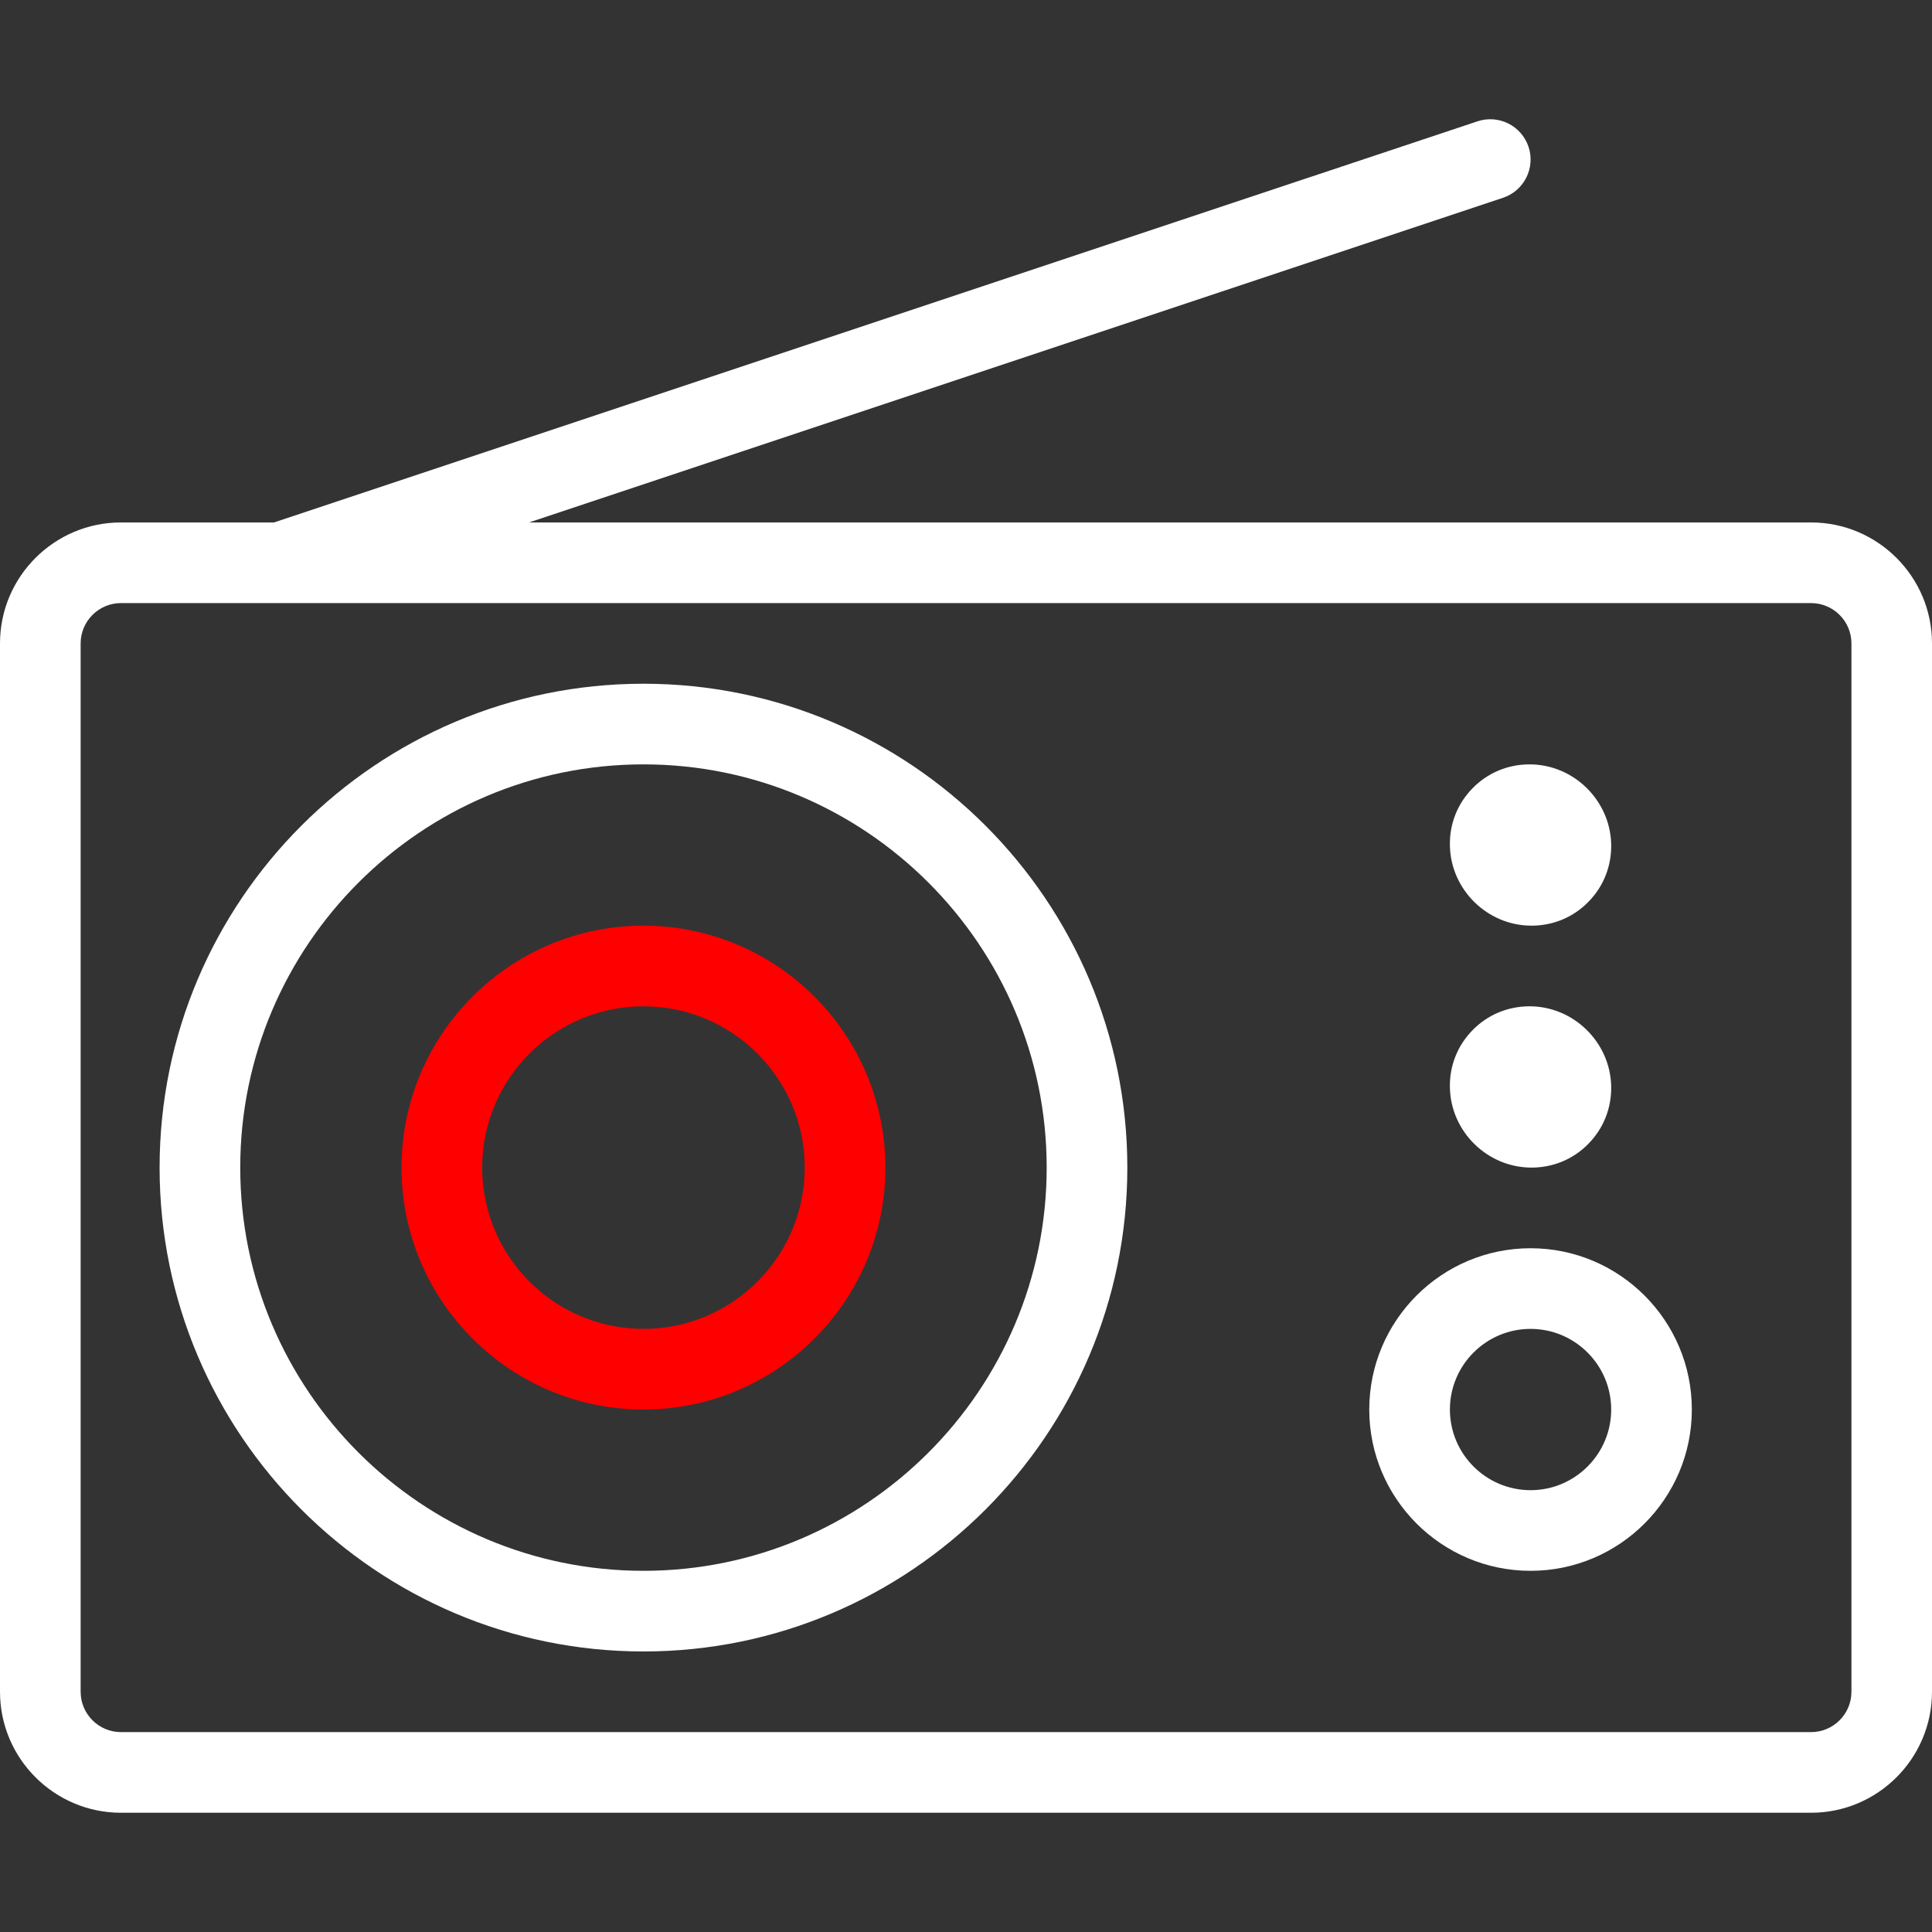 <?xml version="1.0" encoding="iso-8859-1"?>
<!-- Generator: Adobe Illustrator 19.0.0, SVG Export Plug-In . SVG Version: 6.00 Build 0)  -->
<svg version="1.1" id="Capa_1" xmlns="http://www.w3.org/2000/svg" xmlns:xlink="http://www.w3.org/1999/xlink" x="0px" y="0px"
	 viewBox="0 0 511.083 511.083" style="enable-background:new 0 0 511.083 511.083;fill:white" xml:space="preserve">
<rect x="0" y="0" width="511.083" height="511.083" fill="#333333" stroke="none"/>
<g>
	<g>
		<g>
			<path d="M404.885,330.205c-23.531,0-42.667,19.136-42.667,42.667s19.136,42.667,42.667,42.667
				c23.531,0,42.667-19.136,42.667-42.667S428.416,330.205,404.885,330.205z M404.885,394.205c-11.776,0-21.333-9.579-21.333-21.333
				s9.557-21.333,21.333-21.333s21.333,9.579,21.333,21.333S416.661,394.205,404.885,394.205z"/>
			<path d="M405.141,308.871c5.739,0,11.093-2.24,15.061-6.315c4.011-4.075,6.144-9.493,6.016-15.275
				c-0.299-11.627-9.984-21.077-21.589-21.077c-5.76,0-11.115,2.24-15.104,6.336c-4.011,4.096-6.123,9.515-5.973,15.211
				C383.808,299.399,393.493,308.871,405.141,308.871z"/>
			<path d="M405.141,244.871c5.739,0,11.093-2.24,15.061-6.315c4.011-4.075,6.144-9.493,6.016-15.275
				c-0.299-11.627-9.984-21.077-21.589-21.077c-5.76,0-11.115,2.24-15.104,6.336c-4.011,4.096-6.123,9.515-5.973,15.211
				C383.808,235.399,393.493,244.871,405.141,244.871z"/>
			<path d="M170.219,180.871c-70.592,0-128,57.408-128,128c0,70.592,57.408,128,128,128s128-57.408,128-128
				C298.219,238.279,240.811,180.871,170.219,180.871z M170.219,415.538c-58.816,0-106.667-47.851-106.667-106.667
				c0-58.816,47.851-106.667,106.667-106.667c58.816,0,106.667,47.851,106.667,106.667
				C276.885,367.687,229.035,415.538,170.219,415.538z"/>
			<path class="red" style="fill:red" d="M170.219,244.871c-35.285,0-64,28.715-64,64s28.715,64,64,64s64-28.715,64-64S205.504,244.871,170.219,244.871z
				 M170.219,351.538c-23.531,0-42.667-19.136-42.667-42.667c0-23.531,19.136-42.667,42.667-42.667
				c23.531,0,42.667,19.136,42.667,42.667C212.885,332.402,193.749,351.538,170.219,351.538z"/>
			<path d="M479.083,138.205H139.947l257.664-85.888c5.568-1.856,8.597-7.893,6.741-13.483c-1.877-5.589-7.893-8.597-13.504-6.741
				L72.491,138.205H32c-17.643,0-32,14.357-32,32v277.333c0,17.643,14.357,32,32,32h447.083c17.643,0,32-14.357,32-32V170.205
				C511.083,152.562,496.725,138.205,479.083,138.205z M489.771,447.538c0,5.888-4.8,10.667-10.667,10.667H32
				c-5.867,0-10.667-4.779-10.667-10.667V170.205c0-5.888,4.8-10.667,10.667-10.667h447.083c5.888,0,10.688,4.779,10.688,10.667
				V447.538z"/>
		</g>
	</g>
</g>
<g>
</g>
<g>
</g>
<g>
</g>
<g>
</g>
<g>
</g>
<g>
</g>
<g>
</g>
<g>
</g>
<g>
</g>
<g>
</g>
<g>
</g>
<g>
</g>
<g>
</g>
<g>
</g>
<g>
</g>
</svg>
